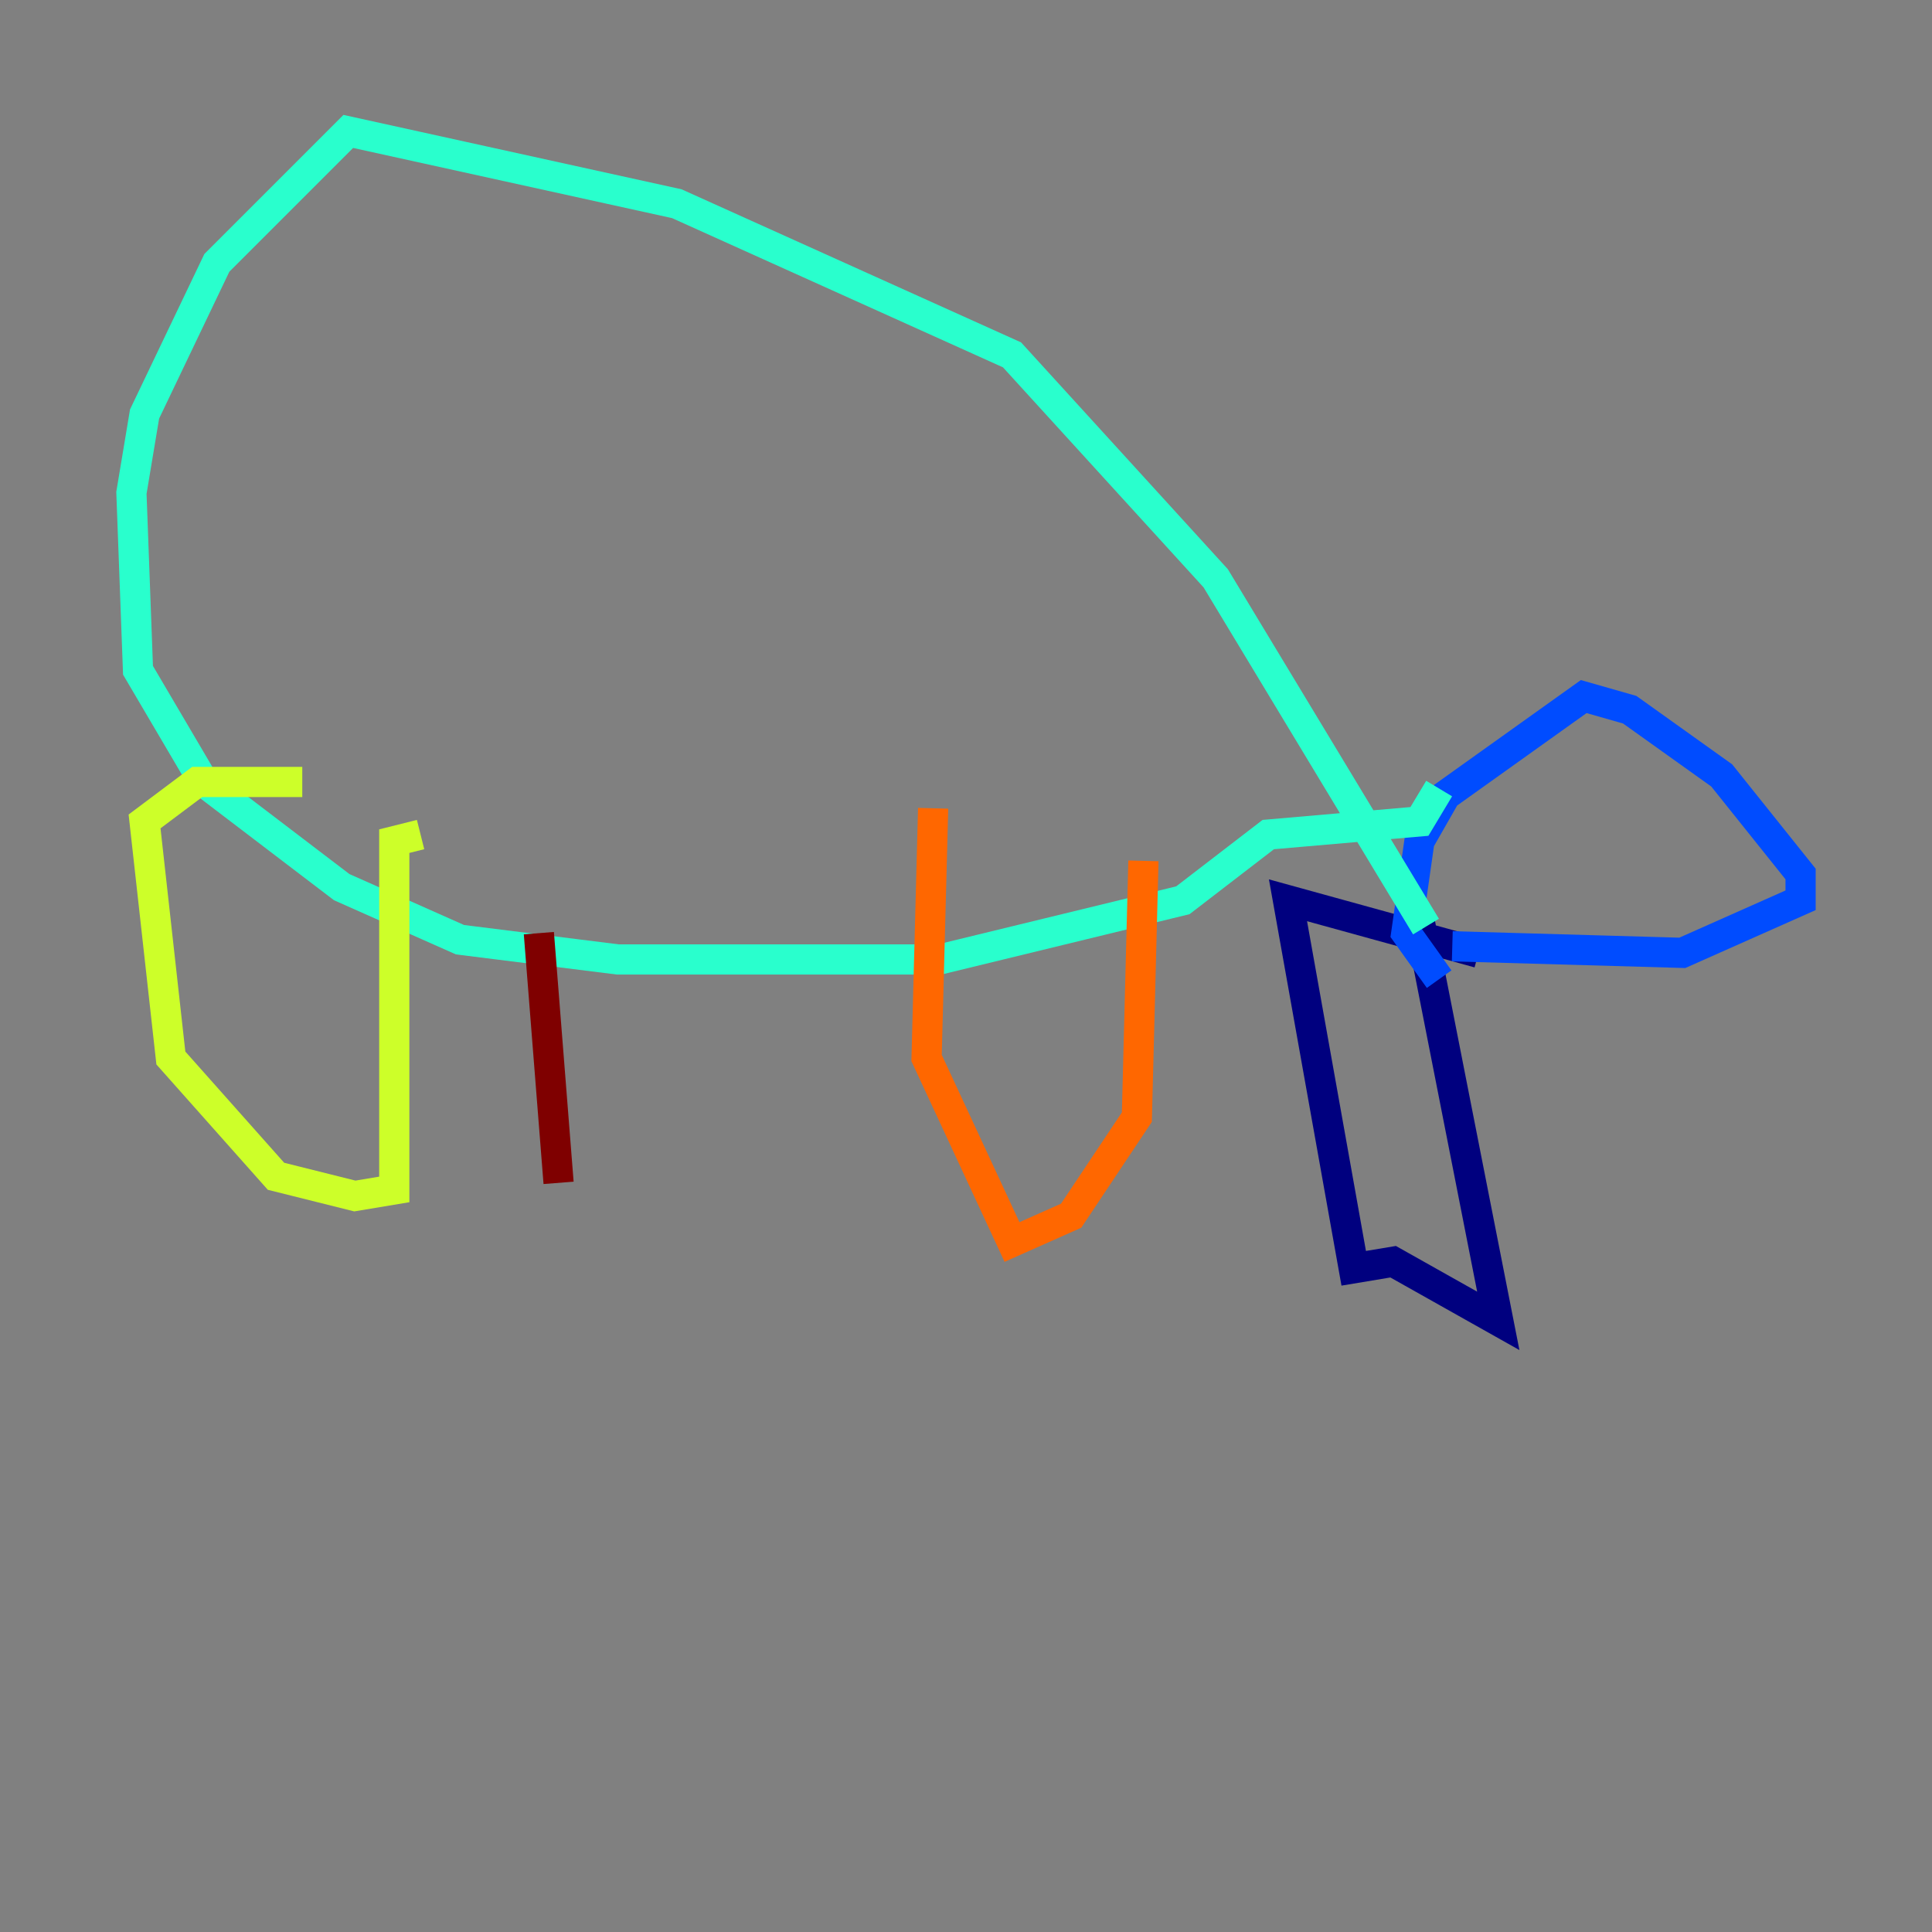<?xml version="1.0" encoding="utf-8" ?>
<svg baseProfile="tiny" height="128" version="1.2" viewBox="0,0,128,128" width="128" xmlns="http://www.w3.org/2000/svg" xmlns:ev="http://www.w3.org/2001/xml-events" xmlns:xlink="http://www.w3.org/1999/xlink"><rect x="0" y="0" width="128" height="128" fill="#808080" stroke="none"/><defs /><polyline fill="none" points="94.041,60.952 99.265,87.51 92.299,83.592 89.687,84.027 85.333,59.646 97.959,63.129" stroke="#00007f" stroke-width="2" /><polyline fill="none" points="96.218,62.694 111.456,63.129 119.293,59.646 119.293,57.905 114.068,51.374 107.973,47.02 104.925,46.15 95.782,52.68 94.041,55.728 93.17,61.823 95.347,64.871" stroke="#004cff" stroke-width="2" /><polyline fill="none" points="94.476,61.388 80.544,38.313 67.048,23.51 44.843,13.497 23.075,8.707 14.367,17.415 9.578,27.429 8.707,32.653 9.143,44.408 13.497,51.809 22.64,58.776 30.476,62.258 40.925,63.565 62.258,63.565 78.367,59.646 84.027,55.292 94.041,54.422 95.347,52.245" stroke="#29ffcd" stroke-width="2" /><polyline fill="none" points="27.864,55.292 26.122,55.728 26.122,59.211 26.122,78.803 23.51,79.238 18.286,77.932 11.32,70.095 9.578,54.422 13.061,51.809 20.027,51.809" stroke="#cdff29" stroke-width="2" /><polyline fill="none" points="75.755,57.034 75.32,74.014 70.966,80.544 67.048,82.286 61.388,70.095 61.823,53.551" stroke="#ff6700" stroke-width="2" /><polyline fill="none" points="35.701,61.823 37.007,78.367" stroke="#7f0000" stroke-width="2" /></svg>